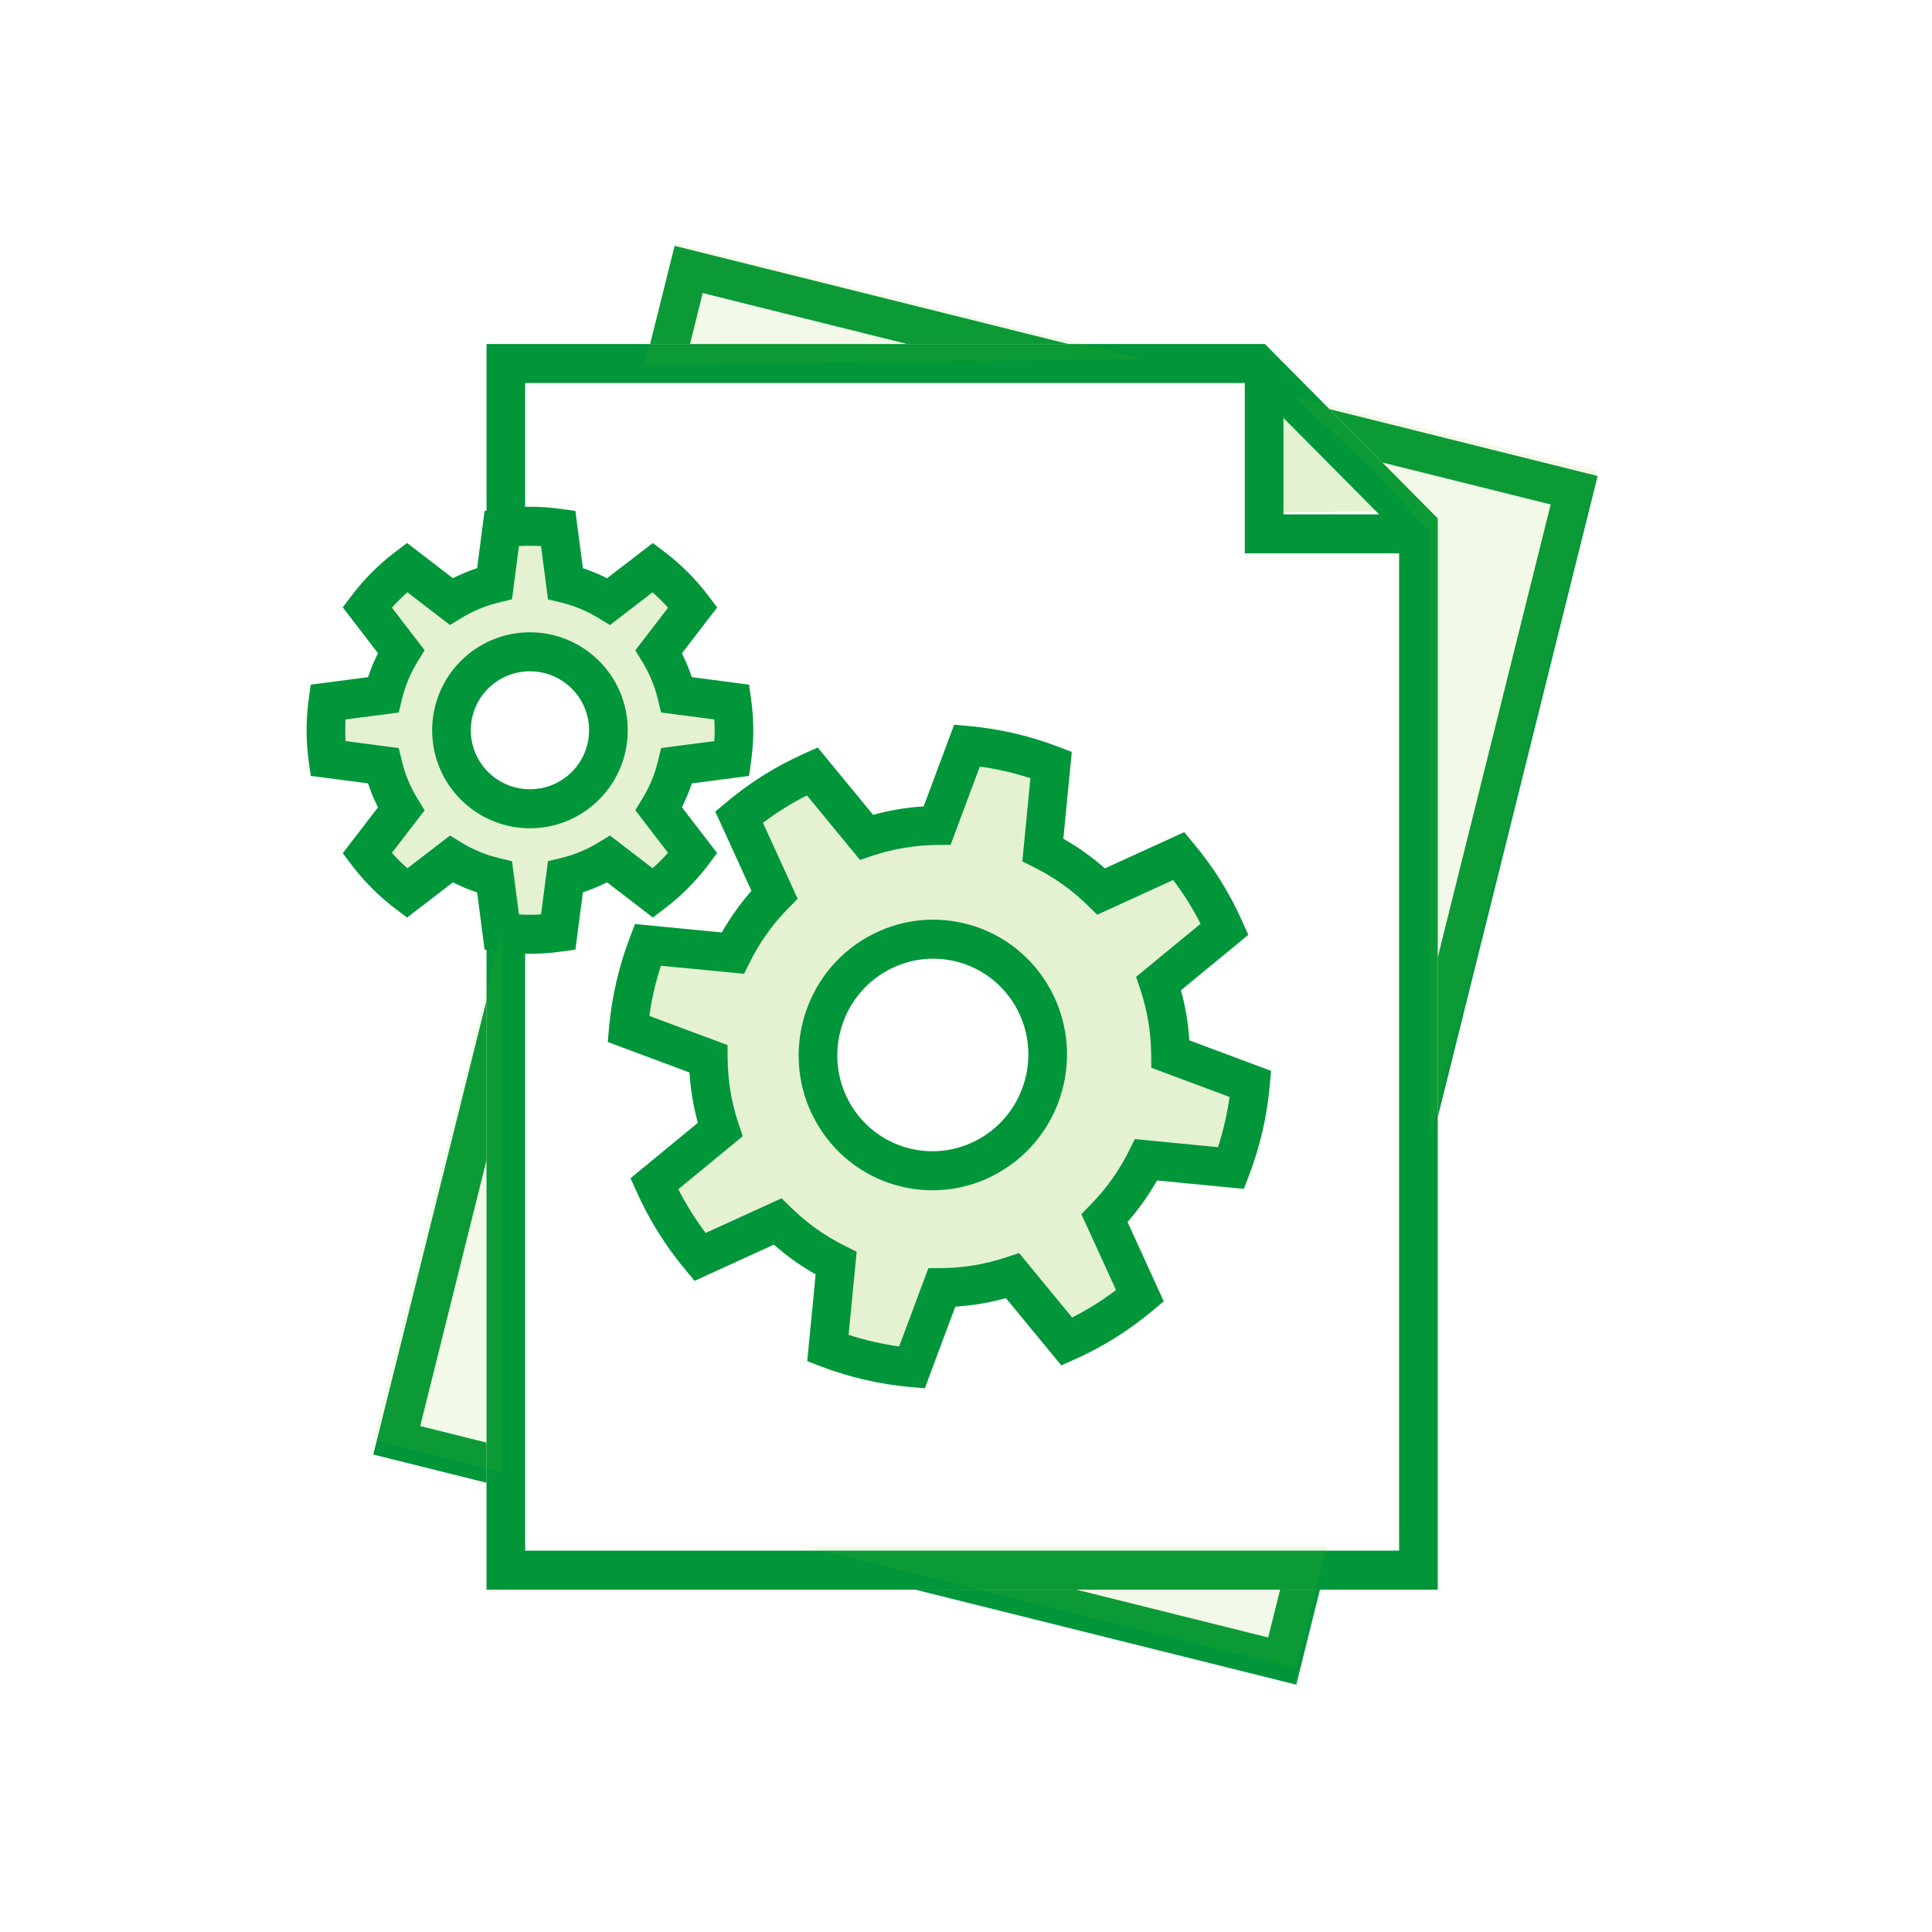 <svg width="100" height="100" viewBox="0 0 100 100" fill="none" xmlns="http://www.w3.org/2000/svg">
<rect x="0" y="0" width="100" height="100" fill="#333333" stroke="none"/>
<g clip-path="url(#clip0)">
<rect width="100" height="100" fill="white"/>
<path d="M66.001 19.992L66.031 26.528L72.412 26.448L66.001 19.992Z" fill="#E4F2D2"/>
<path fill-rule="evenodd" clip-rule="evenodd" d="M35.715 17.805L36.372 15.169L46.948 17.805H55.293L34.919 12.726L33.652 17.805H35.715ZM25.182 60.05V51.778L19.321 75.287L25.182 76.748V74.668L21.751 73.812L25.182 60.05ZM55.721 82.282H47.376L67.094 87.198L68.32 82.282H66.258L65.641 84.755L55.721 82.282ZM74.418 49.551V57.823L82.693 24.637L68.812 21.176L71.552 23.94L80.263 26.112L74.418 49.551Z" fill="#009639"/>
<path fill-rule="evenodd" clip-rule="evenodd" d="M72.418 80.261H27.182V19.825H64.431V28.643H72.418V80.261ZM71.382 26.623L66.431 21.629V26.623H71.382ZM25.182 17.805H65.47L74.418 26.831V82.281H25.182V17.805Z" fill="#009639"/>
<path fill-rule="evenodd" clip-rule="evenodd" d="M63.383 48.095C62.77 46.727 62.016 45.504 61.017 44.307L57 46.142C56.099 45.257 55.078 44.537 53.979 43.988L54.406 39.59C53.009 39.056 51.544 38.718 50.054 38.584L48.51 42.724C47.28 42.734 46.046 42.934 44.847 43.334L42.04 39.925C40.639 40.552 39.422 41.313 38.253 42.289L40.086 46.305C39.199 47.208 38.476 48.23 37.926 49.332L33.528 48.906C33.016 50.245 32.659 51.734 32.523 53.255L36.662 54.798C36.672 56.031 36.872 57.268 37.274 58.47L33.865 61.276C34.451 62.584 35.242 63.878 36.23 65.061L40.246 63.227C41.151 64.114 42.175 64.836 43.278 65.386L42.851 69.783C44.205 70.299 45.694 70.651 47.2 70.786L48.745 66.646C49.977 66.634 51.212 66.434 52.413 66.032L55.218 69.44C56.608 68.817 57.826 68.057 59.004 67.072L57.17 63.055C58.055 62.153 58.776 61.131 59.324 60.03L63.721 60.457C64.255 59.06 64.593 57.594 64.725 56.105L60.585 54.561C60.574 53.332 60.374 52.099 59.974 50.901L63.383 48.095Z" fill="#E4F2D2"/>
<path d="M53.33 51.419C55.065 54.223 54.211 57.921 51.423 59.681C48.636 61.44 44.97 60.594 43.236 57.79C41.501 54.987 42.355 51.289 45.143 49.529C47.93 47.77 51.596 48.616 53.33 51.419Z" fill="white"/>
<path fill-rule="evenodd" clip-rule="evenodd" d="M37.888 39.258C38.022 38.287 38.027 37.348 37.888 36.34L35.027 35.965C34.834 35.163 34.518 34.411 34.099 33.726L35.858 31.437C35.269 30.658 34.575 29.963 33.795 29.373L31.507 31.132C30.822 30.712 30.069 30.396 29.266 30.202L28.891 27.341C27.897 27.204 26.96 27.204 25.974 27.34L25.599 30.2C24.795 30.393 24.041 30.709 23.355 31.13L21.066 29.37C20.318 29.936 19.605 30.637 19.003 31.432L20.762 33.72C20.341 34.407 20.023 35.161 19.83 35.966L16.97 36.341C16.841 37.269 16.832 38.26 16.97 39.257L19.83 39.631C20.023 40.436 20.341 41.191 20.762 41.877L19.003 44.165C19.574 44.92 20.277 45.631 21.066 46.227L23.355 44.468C24.041 44.888 24.795 45.204 25.599 45.397L25.974 48.257C26.96 48.393 27.897 48.394 28.891 48.256L29.266 45.395C30.069 45.202 30.822 44.885 31.507 44.465L33.795 46.224C34.574 45.634 35.269 44.94 35.858 44.16L34.099 41.871C34.518 41.187 34.834 40.434 35.027 39.632L37.888 39.258Z" fill="#E4F2D2"/>
<path d="M31.491 37.799C31.491 40.042 29.673 41.861 27.43 41.861C25.187 41.861 23.368 40.042 23.368 37.799C23.368 35.556 25.187 33.737 27.43 33.737C29.673 33.737 31.491 35.556 31.491 37.799Z" fill="white"/>
<path fill-rule="evenodd" clip-rule="evenodd" d="M25.839 26.34C26.914 26.192 27.943 26.191 29.027 26.341L29.783 26.446L30.171 29.411C30.603 29.552 31.02 29.726 31.42 29.93L33.791 28.108L34.395 28.565C35.248 29.21 36.008 29.971 36.653 30.824L37.12 31.442L35.296 33.816C35.496 34.211 35.667 34.623 35.807 35.049L38.773 35.437L38.878 36.2C39.031 37.303 39.025 38.336 38.878 39.398L38.773 40.161L35.807 40.549C35.667 40.975 35.496 41.387 35.296 41.782L37.12 44.155L36.653 44.773C36.008 45.627 35.247 46.387 34.395 47.032L33.791 47.49L31.42 45.668C31.02 45.871 30.603 46.045 30.171 46.187L29.783 49.152L29.027 49.257C27.943 49.407 26.914 49.406 25.839 49.258L25.082 49.154L24.695 46.19C24.261 46.048 23.843 45.874 23.442 45.67L21.07 47.492L20.466 47.036C19.603 46.383 18.835 45.606 18.208 44.779L17.741 44.161L19.564 41.788C19.363 41.391 19.191 40.977 19.05 40.548L16.085 40.16L15.979 39.397C15.828 38.303 15.838 37.218 15.979 36.201L16.084 35.438L19.05 35.05C19.191 34.621 19.363 34.207 19.564 33.81L17.741 31.437L18.208 30.819C18.868 29.947 19.648 29.181 20.466 28.562L21.071 28.105L23.442 29.927C23.843 29.724 24.261 29.549 24.695 29.408L25.082 26.444L25.839 26.34ZM26.861 28.266L26.501 31.022L25.831 31.183C25.129 31.351 24.472 31.627 23.873 31.994L23.291 32.35L21.085 30.655C20.808 30.902 20.539 31.169 20.285 31.453L21.978 33.656L21.612 34.252C21.245 34.85 20.97 35.506 20.802 36.205L20.639 36.879L17.886 37.239C17.865 37.606 17.864 37.981 17.886 38.358L20.639 38.719L20.802 39.393C20.97 40.092 21.245 40.748 21.612 41.345L21.978 41.942L20.285 44.145C20.533 44.423 20.801 44.691 21.085 44.943L23.291 43.248L23.873 43.604C24.472 43.971 25.129 44.247 25.831 44.415L26.501 44.576L26.861 47.332C27.243 47.355 27.621 47.355 28.004 47.331L28.364 44.574L29.033 44.413C29.734 44.244 30.39 43.968 30.988 43.602L31.57 43.245L33.776 44.94C34.058 44.689 34.326 44.422 34.577 44.14L32.883 41.937L33.248 41.34C33.613 40.744 33.888 40.091 34.055 39.394L34.218 38.72L36.973 38.359C36.996 37.987 36.996 37.617 36.973 37.239L34.218 36.878L34.055 36.204C33.888 35.507 33.613 34.853 33.248 34.257L32.883 33.661L34.577 31.457C34.326 31.175 34.059 30.908 33.776 30.658L31.57 32.353L30.988 31.996C30.39 31.63 29.734 31.354 29.034 31.185L28.364 31.023L28.004 28.266C27.621 28.243 27.243 28.243 26.861 28.266ZM27.43 34.747C25.73 34.747 24.368 36.123 24.368 37.799C24.368 39.475 25.73 40.851 27.43 40.851C29.13 40.851 30.491 39.475 30.491 37.799C30.491 36.123 29.13 34.747 27.43 34.747ZM22.368 37.799C22.368 34.989 24.644 32.727 27.43 32.727C30.216 32.727 32.492 34.989 32.492 37.799C32.492 40.609 30.216 42.871 27.43 42.871C24.644 42.871 22.368 40.609 22.368 37.799ZM37.616 41.511C38.855 40.477 40.15 39.666 41.635 39.001L42.326 38.692L45.193 42.175C46.056 41.937 46.932 41.793 47.809 41.739L49.386 37.511L50.143 37.579C51.723 37.72 53.277 38.079 54.76 38.645L55.476 38.919L55.039 43.412C55.8 43.845 56.521 44.357 57.19 44.947L61.293 43.073L61.781 43.656C62.84 44.925 63.644 46.227 64.295 47.679L64.612 48.388L61.127 51.255C61.361 52.111 61.505 52.979 61.56 53.848L65.79 55.426L65.722 56.196C65.581 57.779 65.221 59.336 64.655 60.82L64.382 61.536L59.89 61.1C59.458 61.861 58.947 62.581 58.36 63.25L60.235 67.355L59.642 67.851C58.392 68.895 57.097 69.703 55.624 70.363L54.933 70.673L52.067 67.192C51.203 67.431 50.325 67.576 49.446 67.631L47.869 71.859L47.113 71.792C45.513 71.65 43.935 71.276 42.497 70.728L41.781 70.454L42.217 65.963C41.453 65.529 40.728 65.015 40.056 64.422L35.953 66.296L35.466 65.712C34.416 64.456 33.577 63.083 32.954 61.692L32.637 60.984L36.121 58.116C35.885 57.257 35.742 56.385 35.687 55.512L31.458 53.935L31.527 53.164C31.672 51.547 32.051 49.967 32.595 48.542L32.869 47.827L37.361 48.263C37.794 47.501 38.306 46.779 38.896 46.11L37.022 42.007L37.616 41.511ZM39.491 42.59L41.285 46.519L40.796 47.017C39.983 47.843 39.323 48.779 38.819 49.787L38.511 50.404L34.208 49.986C33.94 50.813 33.734 51.688 33.607 52.583L37.656 54.093L37.662 54.79C37.671 55.918 37.854 57.048 38.221 58.147L38.443 58.81L35.109 61.555C35.505 62.329 35.977 63.092 36.525 63.818L40.455 62.023L40.944 62.503C41.771 63.315 42.709 63.977 43.72 64.481L44.341 64.79L43.923 69.091C44.761 69.363 45.643 69.568 46.539 69.694L48.051 65.642L48.736 65.636C49.866 65.626 50.998 65.442 52.098 65.073L52.746 64.857L55.492 68.193C56.297 67.786 57.044 67.32 57.766 66.773L55.971 62.843L56.459 62.345C57.27 61.519 57.929 60.584 58.431 59.576L58.739 58.959L63.042 59.377C63.318 58.529 63.518 57.66 63.642 56.778L59.592 55.267L59.585 54.571C59.575 53.447 59.392 52.32 59.026 51.224L58.805 50.561L62.141 47.816C61.739 47.022 61.275 46.278 60.723 45.55L56.791 47.346L56.303 46.866C55.478 46.056 54.543 45.397 53.535 44.894L52.916 44.584L53.334 40.281C52.481 40.003 51.605 39.8 50.716 39.676L49.204 43.728L48.519 43.734C47.391 43.744 46.259 43.927 45.16 44.293L44.513 44.509L41.766 41.171C40.956 41.58 40.21 42.046 39.491 42.59ZM45.673 50.386C43.35 51.852 42.644 54.929 44.084 57.255C45.523 59.582 48.571 60.29 50.893 58.824C53.216 57.358 53.922 54.282 52.482 51.955C51.043 49.628 47.995 48.92 45.673 50.386ZM42.388 58.326C40.358 55.046 41.361 50.726 44.613 48.673C47.865 46.62 52.149 47.605 54.178 50.885C56.207 54.164 55.206 58.485 51.953 60.537C48.701 62.59 44.417 61.605 42.388 58.326Z" fill="#009639"/>
<path fill-rule="evenodd" clip-rule="evenodd" d="M59.126 18.575L34.919 12.6L33.331 18.906L59.126 18.575ZM67.025 20.525L67.5 21L71 24.269L74 27.5V58.913L82.693 24.393L67.025 20.525ZM68.69 80H41.433L67.094 86.335L68.69 80ZM26 76.19V48.017L19.321 74.541L26 76.19Z" fill="#78BE20" fill-opacity="0.1"/>
</g>
<defs>
<clipPath id="clip0">
<rect width="100" height="100" fill="white"/>
</clipPath>
</defs>
</svg>
